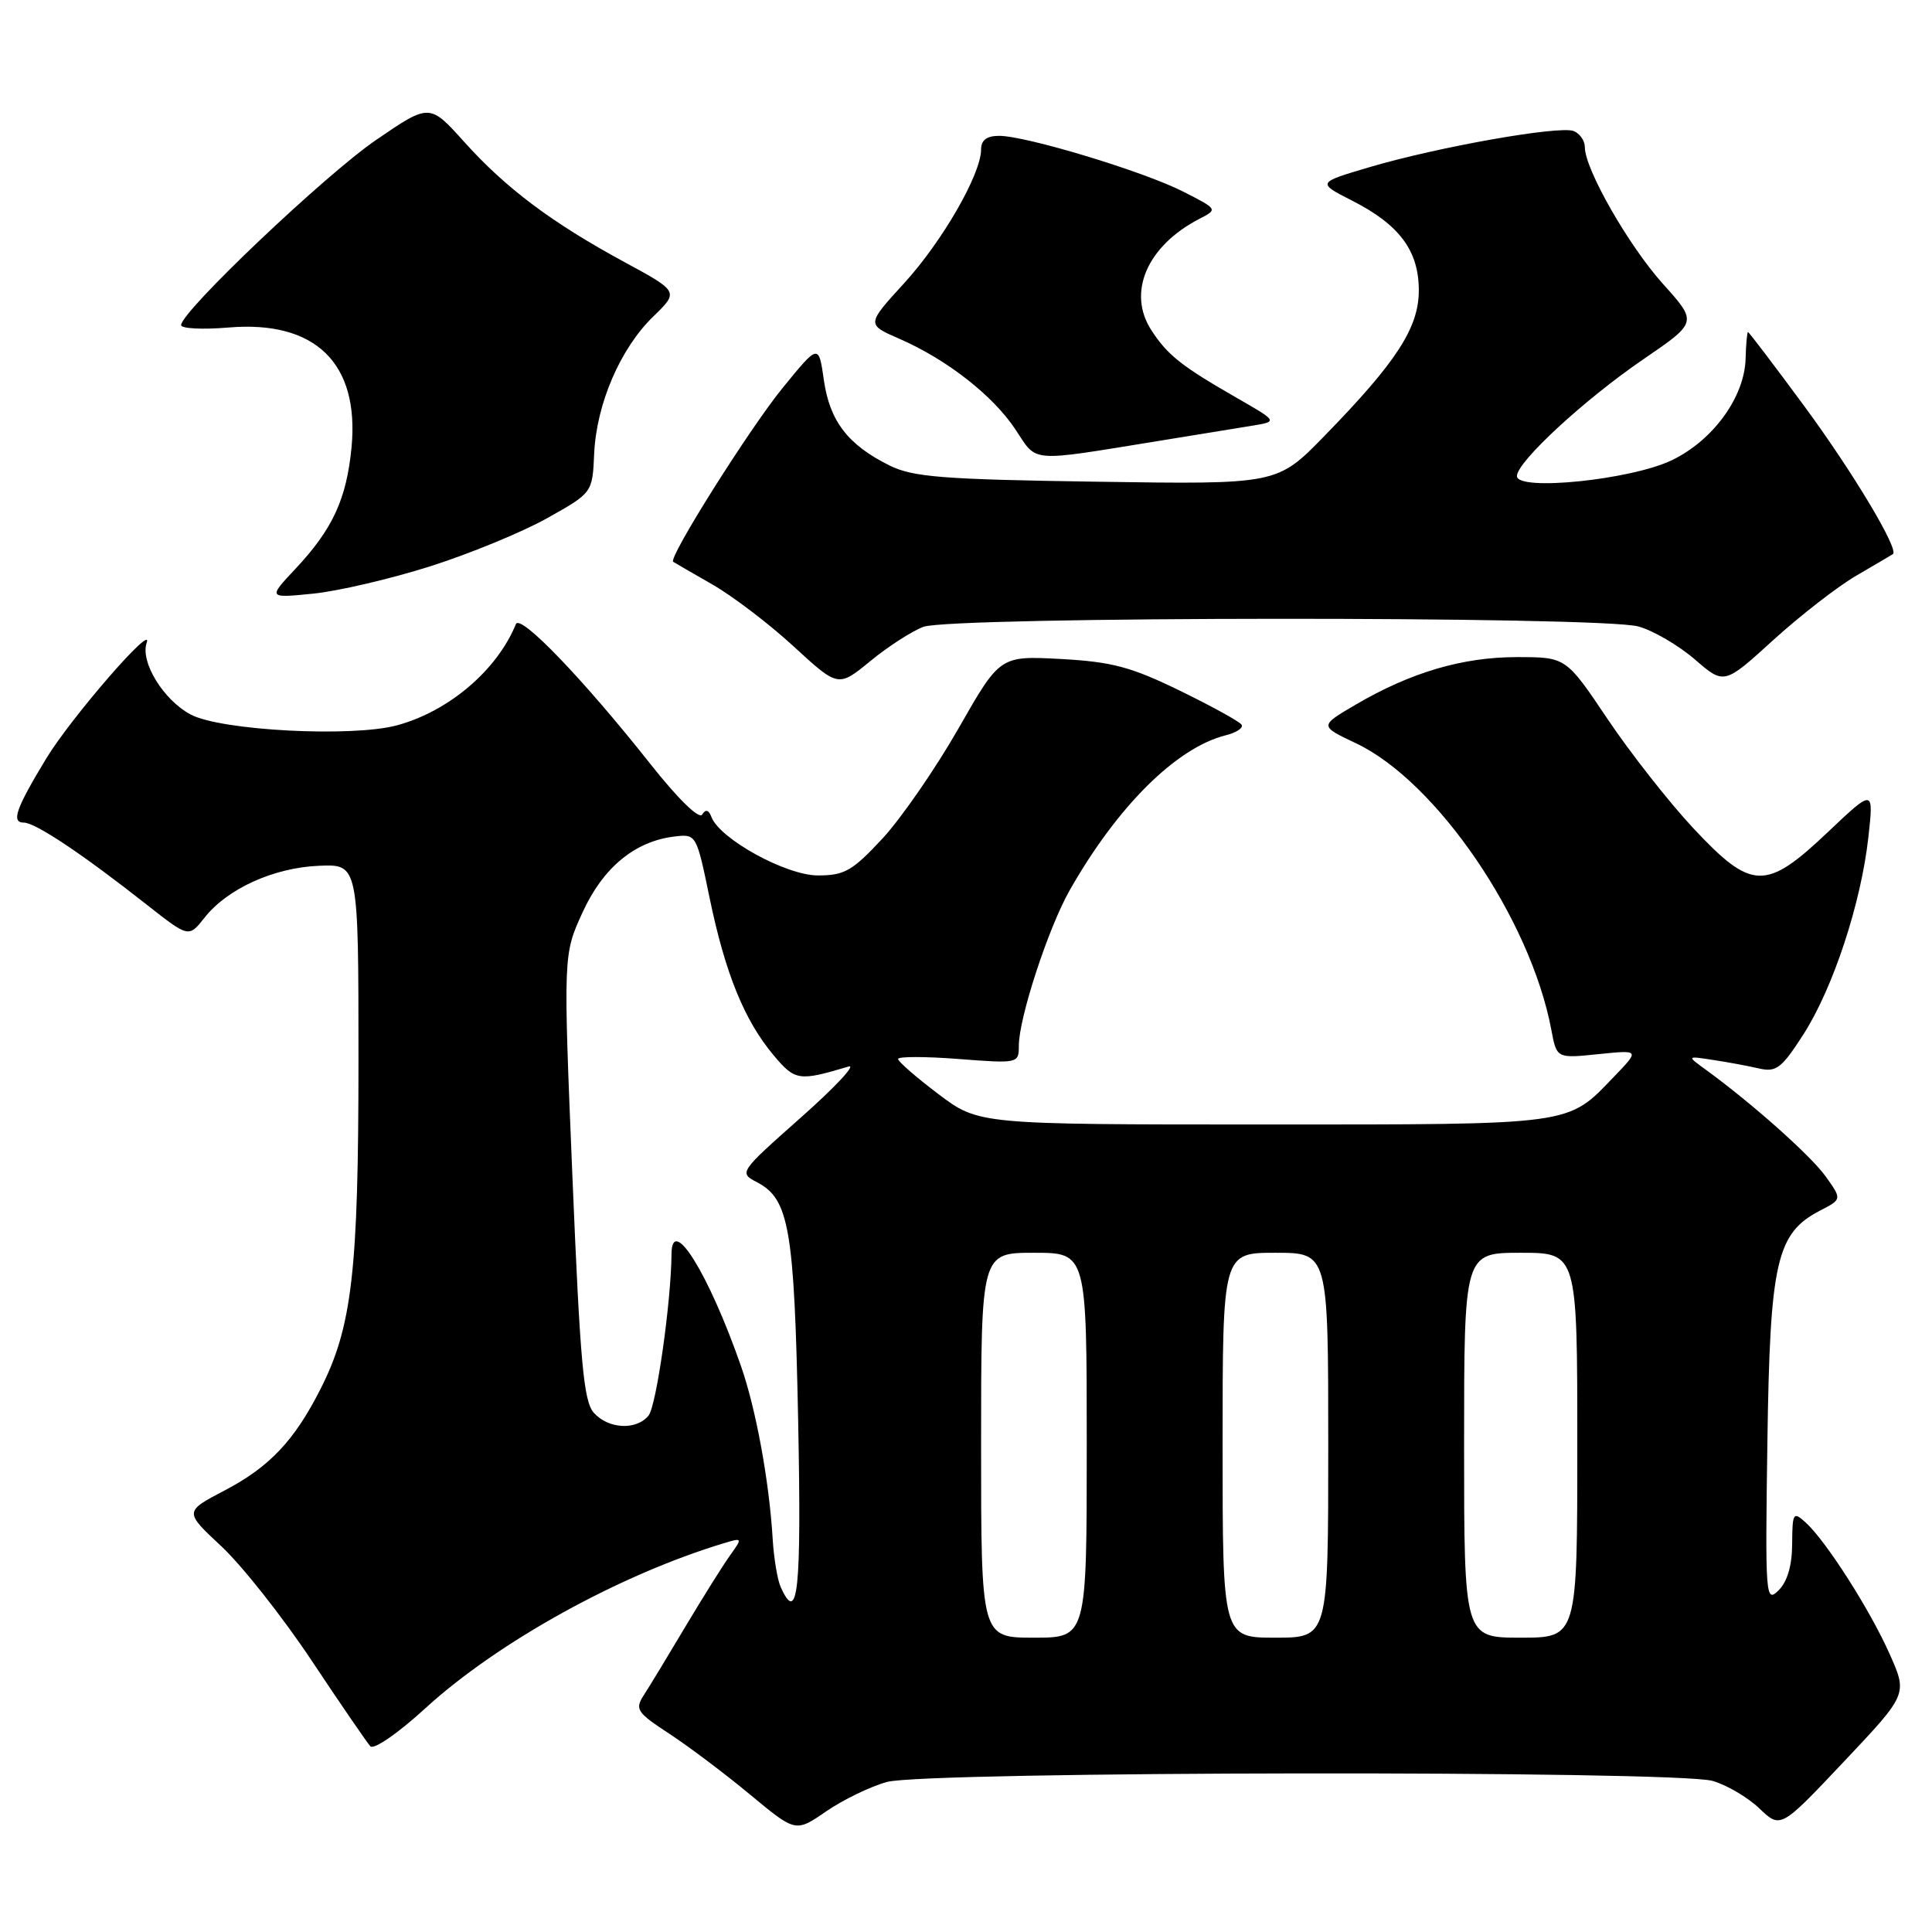 <?xml version="1.0" encoding="UTF-8" standalone="no"?>
<!DOCTYPE svg PUBLIC "-//W3C//DTD SVG 1.1//EN" "http://www.w3.org/Graphics/SVG/1.1/DTD/svg11.dtd" >
<svg xmlns="http://www.w3.org/2000/svg" xmlns:xlink="http://www.w3.org/1999/xlink" version="1.1" viewBox="0 0 256 256">
 <g >
 <path fill="currentColor"
d=" M 117.52 236.12 C 122.66 234.69 222.00 234.57 226.93 235.98 C 228.81 236.52 231.61 238.17 233.14 239.64 C 235.94 242.31 235.94 242.31 244.34 233.41 C 252.75 224.50 252.75 224.50 250.43 219.26 C 247.85 213.41 241.96 204.18 239.26 201.74 C 237.61 200.25 237.50 200.42 237.47 204.57 C 237.46 207.45 236.83 209.59 235.66 210.74 C 233.95 212.43 233.89 211.63 234.19 191.00 C 234.53 167.14 235.39 163.40 241.17 160.41 C 244.07 158.91 244.07 158.91 241.93 155.91 C 239.98 153.16 232.11 146.16 225.97 141.70 C 223.50 139.91 223.50 139.91 227.00 140.45 C 228.93 140.74 231.67 141.25 233.09 141.58 C 235.36 142.10 236.08 141.55 238.95 137.08 C 242.90 130.93 246.60 119.68 247.57 110.93 C 248.28 104.50 248.28 104.50 242.21 110.25 C 233.96 118.07 232.12 118.02 224.36 109.73 C 221.14 106.28 216.03 99.77 213.00 95.26 C 207.50 87.07 207.50 87.07 201.00 87.07 C 193.80 87.07 186.94 89.09 179.65 93.36 C 174.82 96.19 174.82 96.19 179.66 98.48 C 190.35 103.53 202.81 121.79 205.56 136.46 C 206.27 140.25 206.27 140.25 211.78 139.68 C 217.28 139.12 217.28 139.12 213.89 142.64 C 207.62 149.17 208.87 149.00 167.39 149.00 C 129.68 149.00 129.68 149.00 124.34 144.97 C 121.40 142.75 119.00 140.66 119.00 140.32 C 119.00 139.98 122.60 139.98 127.00 140.32 C 134.92 140.93 135.00 140.91 135.00 138.57 C 135.00 134.91 138.89 123.00 141.72 118.00 C 148.03 106.87 155.86 99.08 162.41 97.43 C 163.83 97.08 164.78 96.45 164.52 96.03 C 164.27 95.62 160.58 93.59 156.34 91.52 C 149.86 88.36 147.33 87.69 140.56 87.32 C 132.50 86.89 132.50 86.89 127.00 96.53 C 123.97 101.83 119.45 108.38 116.95 111.09 C 112.95 115.40 111.91 116.00 108.37 116.00 C 104.17 116.00 95.39 111.18 94.27 108.26 C 93.90 107.29 93.50 107.19 93.04 107.94 C 92.64 108.59 89.83 105.85 86.21 101.27 C 77.27 89.97 68.93 81.30 68.36 82.70 C 65.86 88.81 59.46 94.26 52.60 96.11 C 46.63 97.72 29.28 96.81 25.27 94.68 C 21.65 92.76 18.55 87.69 19.44 85.16 C 20.40 82.42 9.40 95.11 6.13 100.50 C 2.10 107.15 1.45 109.00 3.16 109.00 C 4.68 109.00 10.95 113.18 19.45 119.88 C 25.01 124.25 25.01 124.25 27.10 121.60 C 30.12 117.76 36.28 114.96 42.28 114.72 C 47.50 114.50 47.50 114.50 47.50 140.50 C 47.50 168.49 46.66 175.80 42.46 184.07 C 39.00 190.90 35.70 194.39 29.73 197.51 C 24.41 200.30 24.41 200.30 29.34 204.90 C 32.05 207.43 37.42 214.22 41.27 220.00 C 45.11 225.78 48.63 230.90 49.07 231.39 C 49.52 231.89 52.74 229.67 56.32 226.39 C 65.95 217.58 82.10 208.65 95.96 204.47 C 98.39 203.74 98.40 203.77 96.72 206.12 C 95.78 207.43 93.14 211.65 90.84 215.50 C 88.55 219.35 86.07 223.44 85.33 224.58 C 84.09 226.50 84.35 226.89 88.75 229.77 C 91.36 231.49 96.18 235.12 99.46 237.85 C 105.43 242.80 105.43 242.80 109.48 240.01 C 111.71 238.48 115.33 236.72 117.52 236.12 Z  M 122.35 83.06 C 126.01 81.67 212.09 81.62 217.09 83.01 C 219.06 83.55 222.42 85.52 224.57 87.37 C 228.46 90.74 228.46 90.74 234.98 84.80 C 238.57 81.54 243.53 77.69 246.00 76.26 C 248.47 74.82 250.64 73.54 250.82 73.42 C 251.67 72.83 245.46 62.47 239.03 53.75 C 235.08 48.39 231.74 44.00 231.62 44.00 C 231.50 44.00 231.35 45.60 231.30 47.55 C 231.15 52.62 227.01 58.33 221.55 60.97 C 216.17 63.58 201.00 65.13 201.00 63.08 C 201.00 61.20 209.97 52.91 217.82 47.56 C 224.92 42.70 224.92 42.70 220.37 37.64 C 215.80 32.56 210.00 22.41 210.00 19.50 C 210.00 18.64 209.33 17.68 208.51 17.36 C 206.59 16.63 190.58 19.46 181.50 22.14 C 174.50 24.21 174.50 24.21 179.15 26.58 C 185.43 29.77 188.00 33.22 188.00 38.48 C 188.00 43.43 185.05 47.97 175.45 57.81 C 169.23 64.19 169.23 64.19 145.37 63.83 C 124.91 63.53 120.98 63.22 117.87 61.68 C 112.38 58.96 109.95 55.82 109.17 50.39 C 108.48 45.54 108.48 45.54 103.68 51.43 C 99.28 56.84 88.50 73.96 89.20 74.44 C 89.36 74.55 91.71 75.91 94.40 77.45 C 97.10 79.00 101.95 82.69 105.18 85.67 C 111.07 91.08 111.07 91.08 115.32 87.60 C 117.65 85.68 120.82 83.64 122.35 83.06 Z  M 57.00 75.04 C 62.23 73.38 69.20 70.51 72.50 68.66 C 78.50 65.30 78.50 65.30 78.73 60.13 C 79.03 53.52 82.19 46.18 86.55 41.95 C 89.96 38.64 89.96 38.64 82.73 34.72 C 73.09 29.49 67.05 24.96 61.51 18.80 C 56.92 13.70 56.92 13.70 49.84 18.54 C 43.10 23.15 24.00 41.28 24.00 43.08 C 24.00 43.54 26.81 43.69 30.25 43.40 C 41.79 42.42 47.64 48.12 46.58 59.28 C 45.92 66.12 44.08 70.12 39.14 75.38 C 35.50 79.26 35.50 79.26 41.50 78.66 C 44.80 78.33 51.77 76.70 57.00 75.04 Z  M 153.50 58.43 C 158.45 57.62 164.04 56.72 165.91 56.41 C 169.33 55.85 169.33 55.85 163.79 52.67 C 156.53 48.50 154.70 47.05 152.56 43.75 C 149.32 38.76 151.99 32.58 158.94 28.99 C 161.38 27.73 161.37 27.73 156.76 25.38 C 151.49 22.70 135.96 18.00 132.39 18.00 C 130.75 18.00 130.00 18.57 130.00 19.80 C 130.00 23.07 124.87 31.98 119.80 37.53 C 114.81 42.99 114.81 42.99 119.15 44.88 C 125.46 47.63 131.58 52.41 134.56 56.92 C 137.49 61.34 136.17 61.24 153.50 58.43 Z  M 130.00 191.50 C 130.00 166.00 130.00 166.00 137.00 166.00 C 144.00 166.00 144.00 166.00 144.00 191.50 C 144.00 217.00 144.00 217.00 137.00 217.00 C 130.00 217.00 130.00 217.00 130.00 191.50 Z  M 162.00 191.50 C 162.00 166.00 162.00 166.00 169.00 166.00 C 176.00 166.00 176.00 166.00 176.00 191.50 C 176.00 217.00 176.00 217.00 169.00 217.00 C 162.00 217.00 162.00 217.00 162.00 191.50 Z  M 194.00 191.50 C 194.00 166.00 194.00 166.00 201.50 166.00 C 209.00 166.00 209.00 166.00 209.00 191.50 C 209.00 217.00 209.00 217.00 201.50 217.00 C 194.00 217.00 194.00 217.00 194.00 191.50 Z  M 103.43 210.25 C 103.01 209.29 102.54 206.47 102.39 204.00 C 101.93 196.28 100.18 186.73 98.18 181.00 C 93.93 168.81 89.02 160.88 88.98 166.13 C 88.93 172.52 86.97 186.33 85.93 187.58 C 84.30 189.55 80.63 189.36 78.69 187.21 C 77.33 185.71 76.87 180.55 75.85 155.95 C 74.63 126.48 74.63 126.48 77.19 120.90 C 79.91 114.94 84.14 111.46 89.39 110.84 C 92.26 110.50 92.29 110.55 94.03 119.00 C 96.09 128.96 98.64 135.23 102.51 139.83 C 105.36 143.22 105.85 143.29 112.44 141.32 C 113.51 141.00 110.68 144.04 106.14 148.06 C 97.91 155.36 97.89 155.39 100.34 156.67 C 104.57 158.89 105.25 162.84 105.76 188.25 C 106.21 210.92 105.73 215.41 103.43 210.25 Z "/>
</g>
</svg>